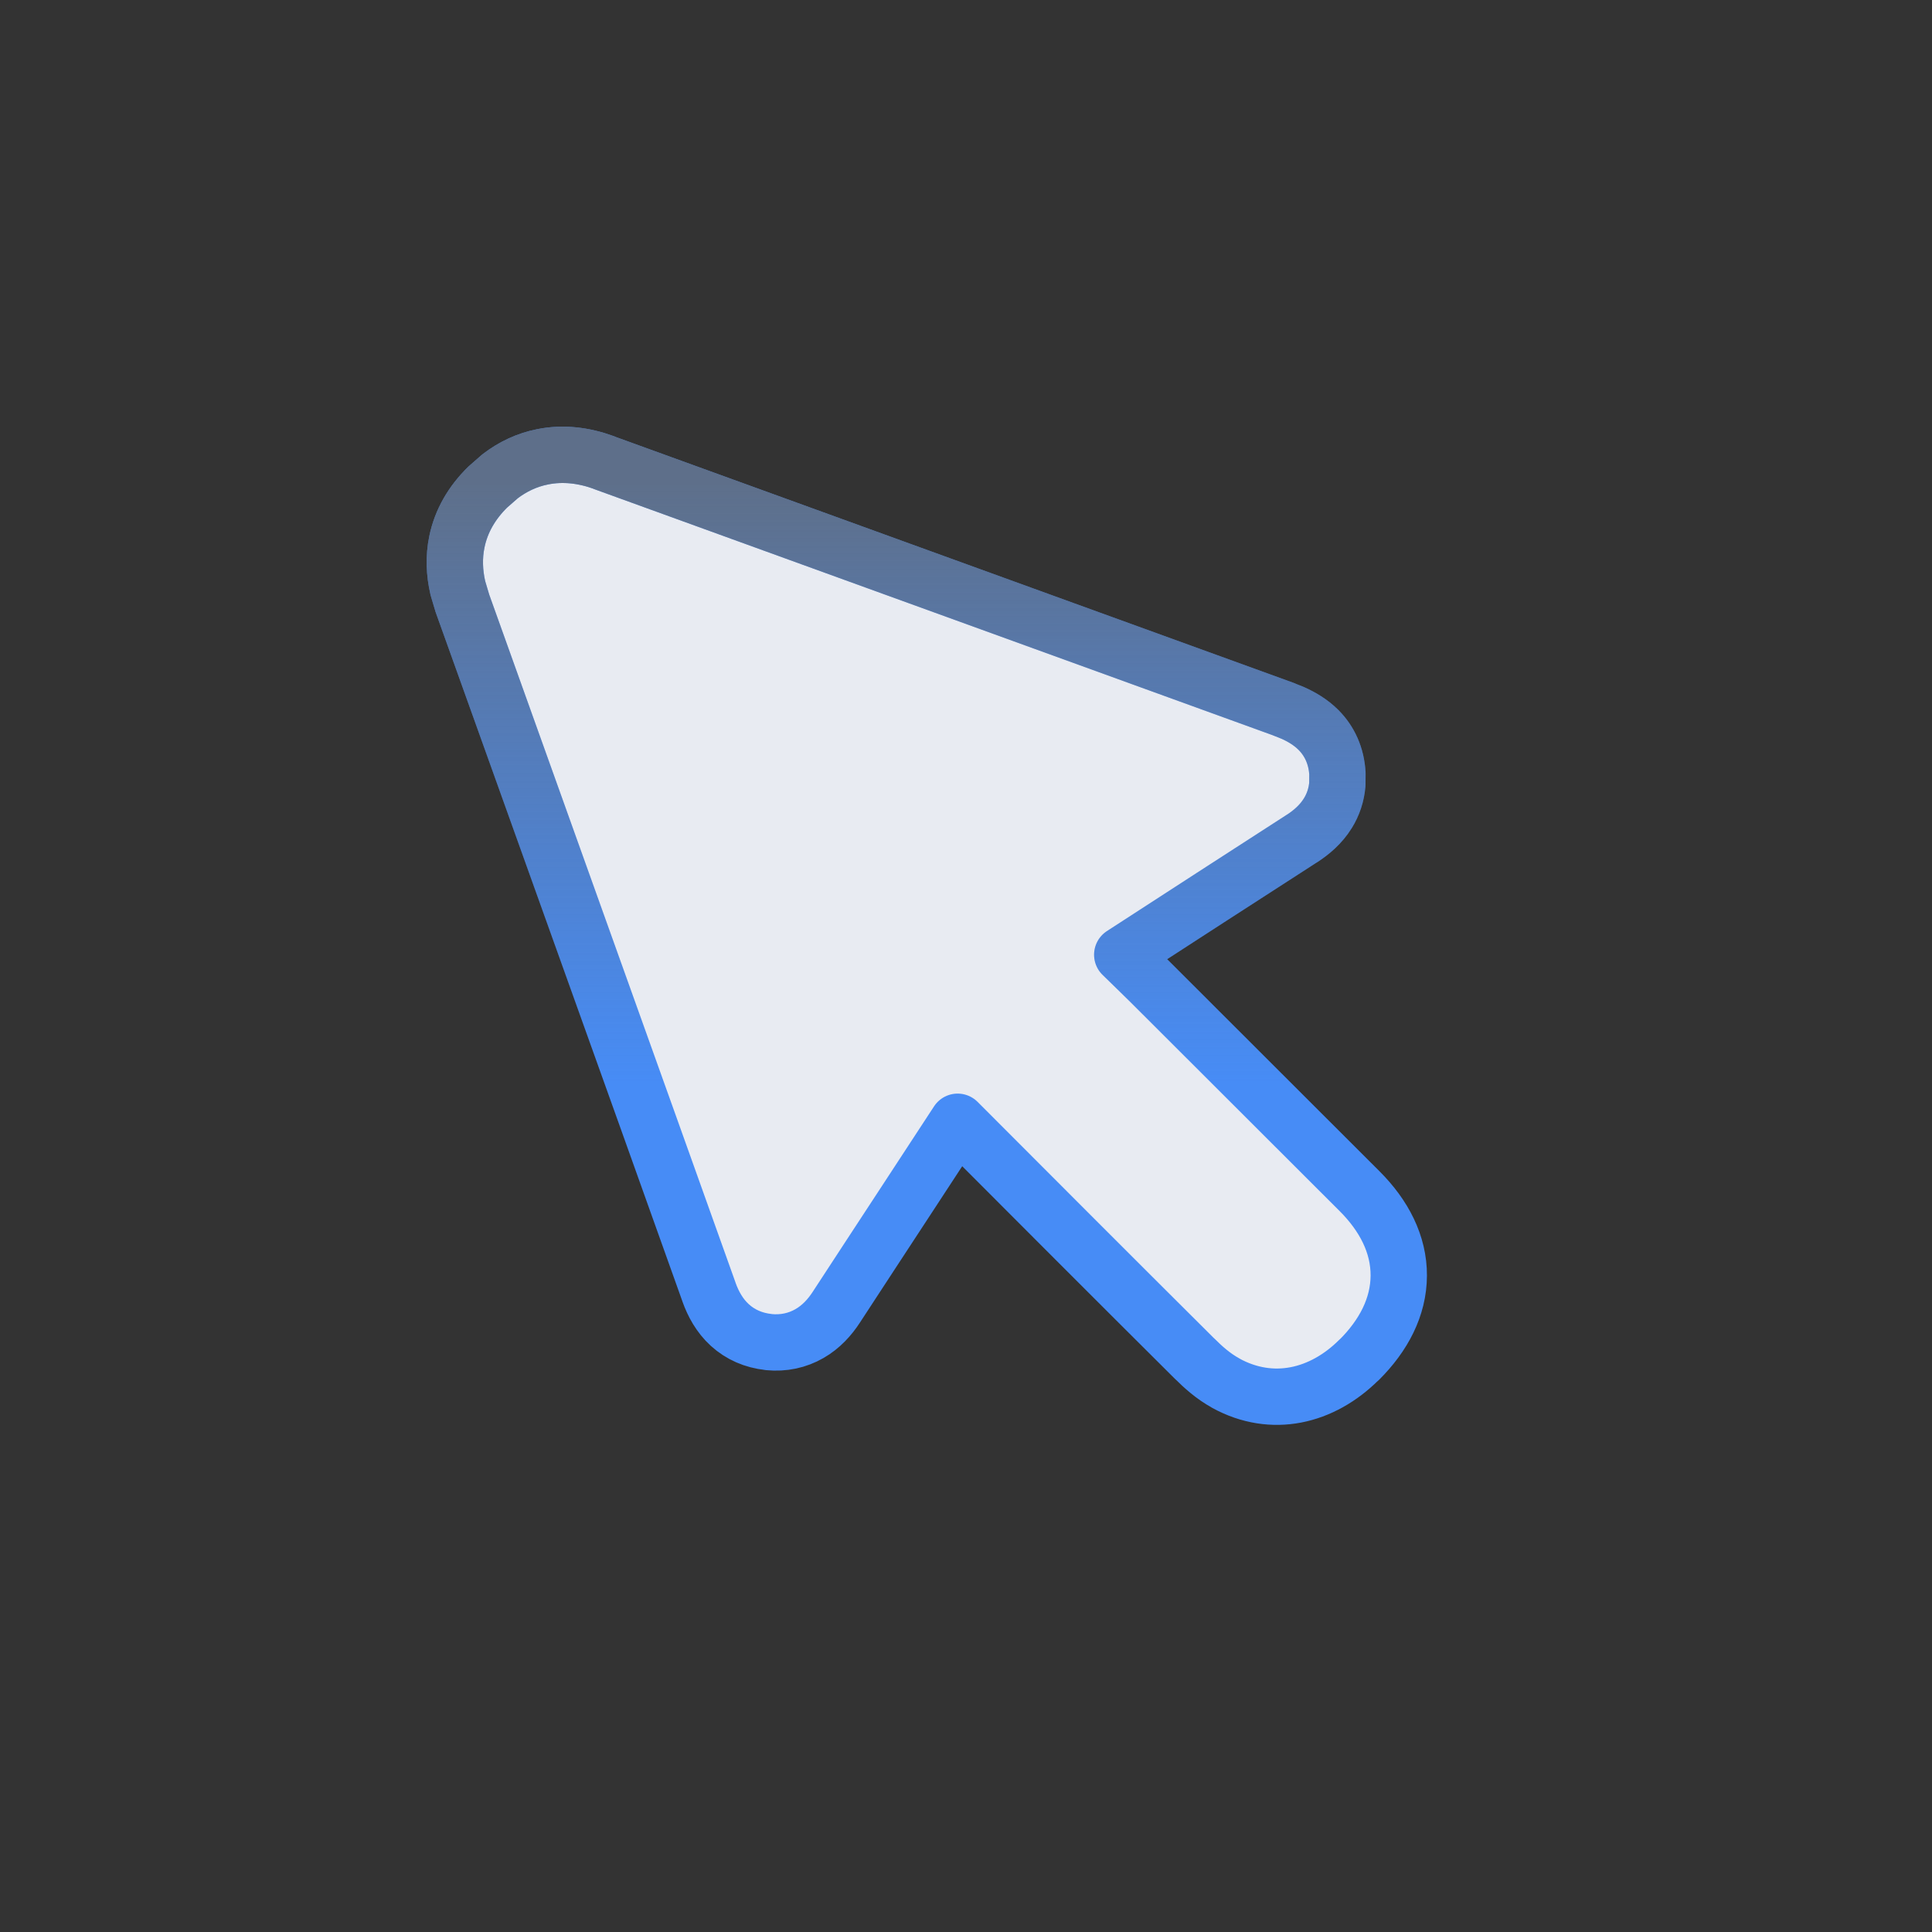 <svg width="24" height="24" viewBox="0 0 24 24" fill="none" xmlns="http://www.w3.org/2000/svg">
<rect x="0" y="0" width="24" height="24" fill="#333333" stroke="none"/>
<path d="M6.739 5.675C6.995 5.623 7.254 5.655 7.505 5.747L7.504 5.748L15.951 8.812V8.813L16.059 8.856C16.168 8.905 16.282 8.971 16.379 9.068C16.518 9.208 16.601 9.39 16.614 9.609L16.613 9.743C16.602 9.873 16.562 9.994 16.495 10.102C16.409 10.241 16.29 10.341 16.173 10.417H16.172C15.428 10.896 14.685 11.378 13.941 11.86C14.063 11.979 14.183 12.095 14.301 12.212L16.89 14.798C17.192 15.1 17.378 15.456 17.376 15.847C17.374 16.237 17.187 16.591 16.884 16.893L16.883 16.892C16.423 17.351 15.803 17.497 15.23 17.184V17.183C15.071 17.097 14.942 16.979 14.844 16.881V16.882C13.858 15.901 12.877 14.918 11.896 13.935L11.247 14.927C10.961 15.365 10.675 15.799 10.39 16.237C10.309 16.362 10.201 16.483 10.056 16.566C9.905 16.653 9.733 16.69 9.55 16.672L9.547 16.671C9.361 16.651 9.198 16.58 9.066 16.46C8.939 16.344 8.86 16.198 8.808 16.053V16.052C7.79 13.198 6.765 10.349 5.744 7.494L5.688 7.306C5.644 7.115 5.636 6.921 5.676 6.729C5.729 6.473 5.861 6.245 6.059 6.051L6.212 5.917C6.37 5.796 6.547 5.713 6.739 5.675Z" fill="#E8EBF2"/>
<path d="M6.739 5.675C6.995 5.623 7.254 5.655 7.505 5.747L7.504 5.748L15.951 8.812V8.813L16.059 8.856C16.168 8.905 16.282 8.971 16.379 9.068C16.518 9.208 16.601 9.39 16.614 9.609L16.613 9.743C16.602 9.873 16.562 9.994 16.495 10.102C16.409 10.241 16.29 10.341 16.173 10.417H16.172C15.428 10.896 14.685 11.378 13.941 11.86C14.063 11.979 14.183 12.095 14.301 12.212L16.89 14.798C17.192 15.1 17.378 15.456 17.376 15.847C17.374 16.237 17.187 16.591 16.884 16.893L16.883 16.892C16.423 17.351 15.803 17.497 15.23 17.184V17.183C15.071 17.097 14.942 16.979 14.844 16.881V16.882C13.858 15.901 12.877 14.918 11.896 13.935L11.247 14.927C10.961 15.365 10.675 15.799 10.39 16.237C10.309 16.362 10.201 16.483 10.056 16.566C9.905 16.653 9.733 16.69 9.55 16.672L9.547 16.671C9.361 16.651 9.198 16.58 9.066 16.46C8.939 16.344 8.86 16.198 8.808 16.053V16.052C7.79 13.198 6.765 10.349 5.744 7.494L5.688 7.306C5.644 7.115 5.636 6.921 5.676 6.729C5.729 6.473 5.861 6.245 6.059 6.051L6.212 5.917C6.37 5.796 6.547 5.713 6.739 5.675Z" stroke="#478CF6" stroke-width="0.7" stroke-linejoin="round"/>
<path d="M6.739 5.675C6.995 5.623 7.254 5.655 7.505 5.747L7.504 5.748L15.951 8.812V8.813L16.059 8.856C16.168 8.905 16.282 8.971 16.379 9.068C16.518 9.208 16.601 9.39 16.614 9.609L16.613 9.743C16.602 9.873 16.562 9.994 16.495 10.102C16.409 10.241 16.29 10.341 16.173 10.417H16.172C15.428 10.896 14.685 11.378 13.941 11.86C14.063 11.979 14.183 12.095 14.301 12.212L16.89 14.798C17.192 15.1 17.378 15.456 17.376 15.847C17.374 16.237 17.187 16.591 16.884 16.893L16.883 16.892C16.423 17.351 15.803 17.497 15.23 17.184V17.183C15.071 17.097 14.942 16.979 14.844 16.881V16.882C13.858 15.901 12.877 14.918 11.896 13.935L11.247 14.927C10.961 15.365 10.675 15.799 10.39 16.237C10.309 16.362 10.201 16.483 10.056 16.566C9.905 16.653 9.733 16.69 9.55 16.672L9.547 16.671C9.361 16.651 9.198 16.58 9.066 16.46C8.939 16.344 8.86 16.198 8.808 16.053V16.052C7.79 13.198 6.765 10.349 5.744 7.494L5.688 7.306C5.644 7.115 5.636 6.921 5.676 6.729C5.729 6.473 5.861 6.245 6.059 6.051L6.212 5.917C6.37 5.796 6.547 5.713 6.739 5.675Z" stroke="url(#paint0_linear_103_992)" stroke-opacity="0.75" stroke-width="0.7" stroke-linejoin="round" style="mix-blend-mode:overlay"/>
<defs>
<linearGradient id="paint0_linear_103_992" x1="11.513" y1="6" x2="11.513" y2="17" gradientUnits="userSpaceOnUse">
<stop stop-color="#666666"/>
<stop offset="0.677" stop-color="#666666" stop-opacity="0"/>
</linearGradient>
</defs>
</svg>
